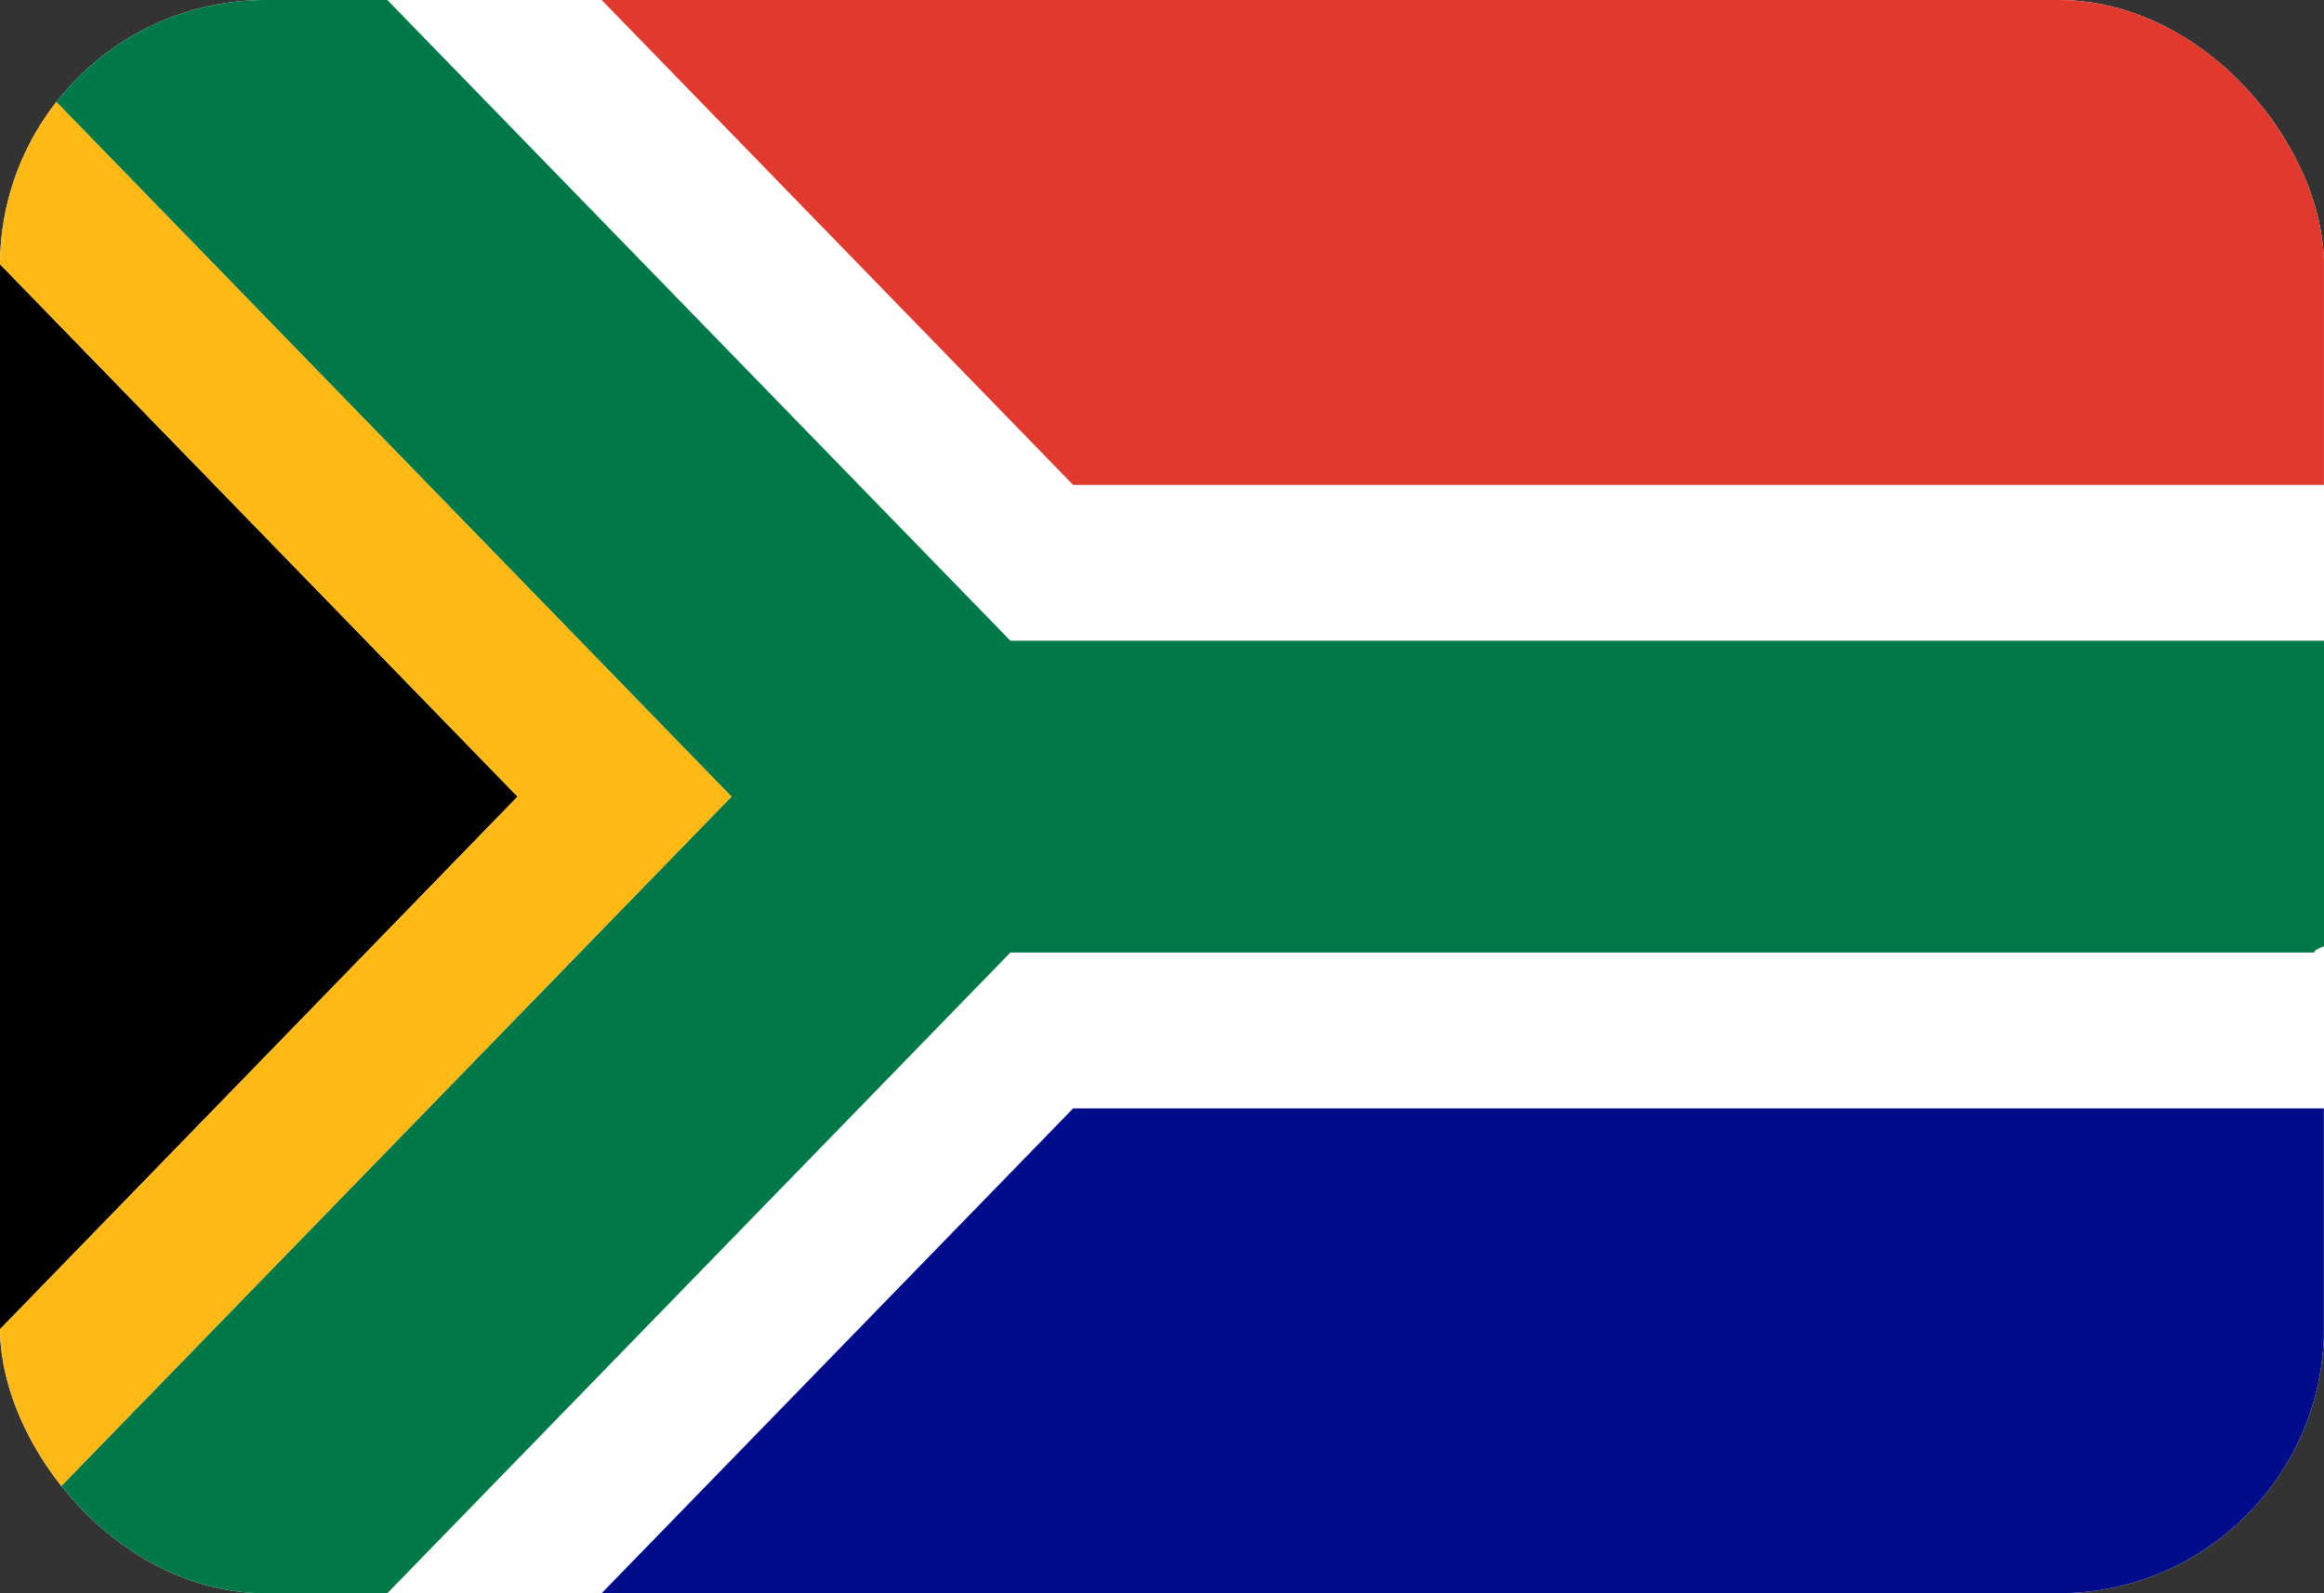 <svg xmlns="http://www.w3.org/2000/svg" width="35" height="24" fill="none" viewBox="0 0 35 24">
  <rect x="0" y="0" width="35" height="24" fill="#333333" stroke="none"/>
  <g clip-path="url(#a)">
    <path fill="#fff" d="M0 0h35v24H0V0Z"/>
    <path fill="#000" d="M7.795 12 0 3.98v16.043L7.795 12Z"/>
    <path fill="#FFB915" d="M11.019 12 0 .66v3.32L7.795 12 0 20.023v3.314L11.019 12Z"/>
    <path fill="#007847" d="M34.852 14.348c.004-.031.055-.062.148-.093V9.652H15.217L5.833 0H0v.66L11.019 12 0 23.337V24h5.833l9.384-9.652h19.635Z"/>
    <path fill="#000C8A" d="M34.397 16.696H16.162L9.06 24h25.938v-7.304h-.602Z"/>
    <path fill="#E1392D" d="M34.397 7.304h.602V0H9.061l7.1 7.304h18.236Z"/>
  </g>
  <defs>
    <clipPath id="a">
      <rect width="35" height="24" fill="#fff" rx="4"/>
    </clipPath>
  </defs>
</svg>

